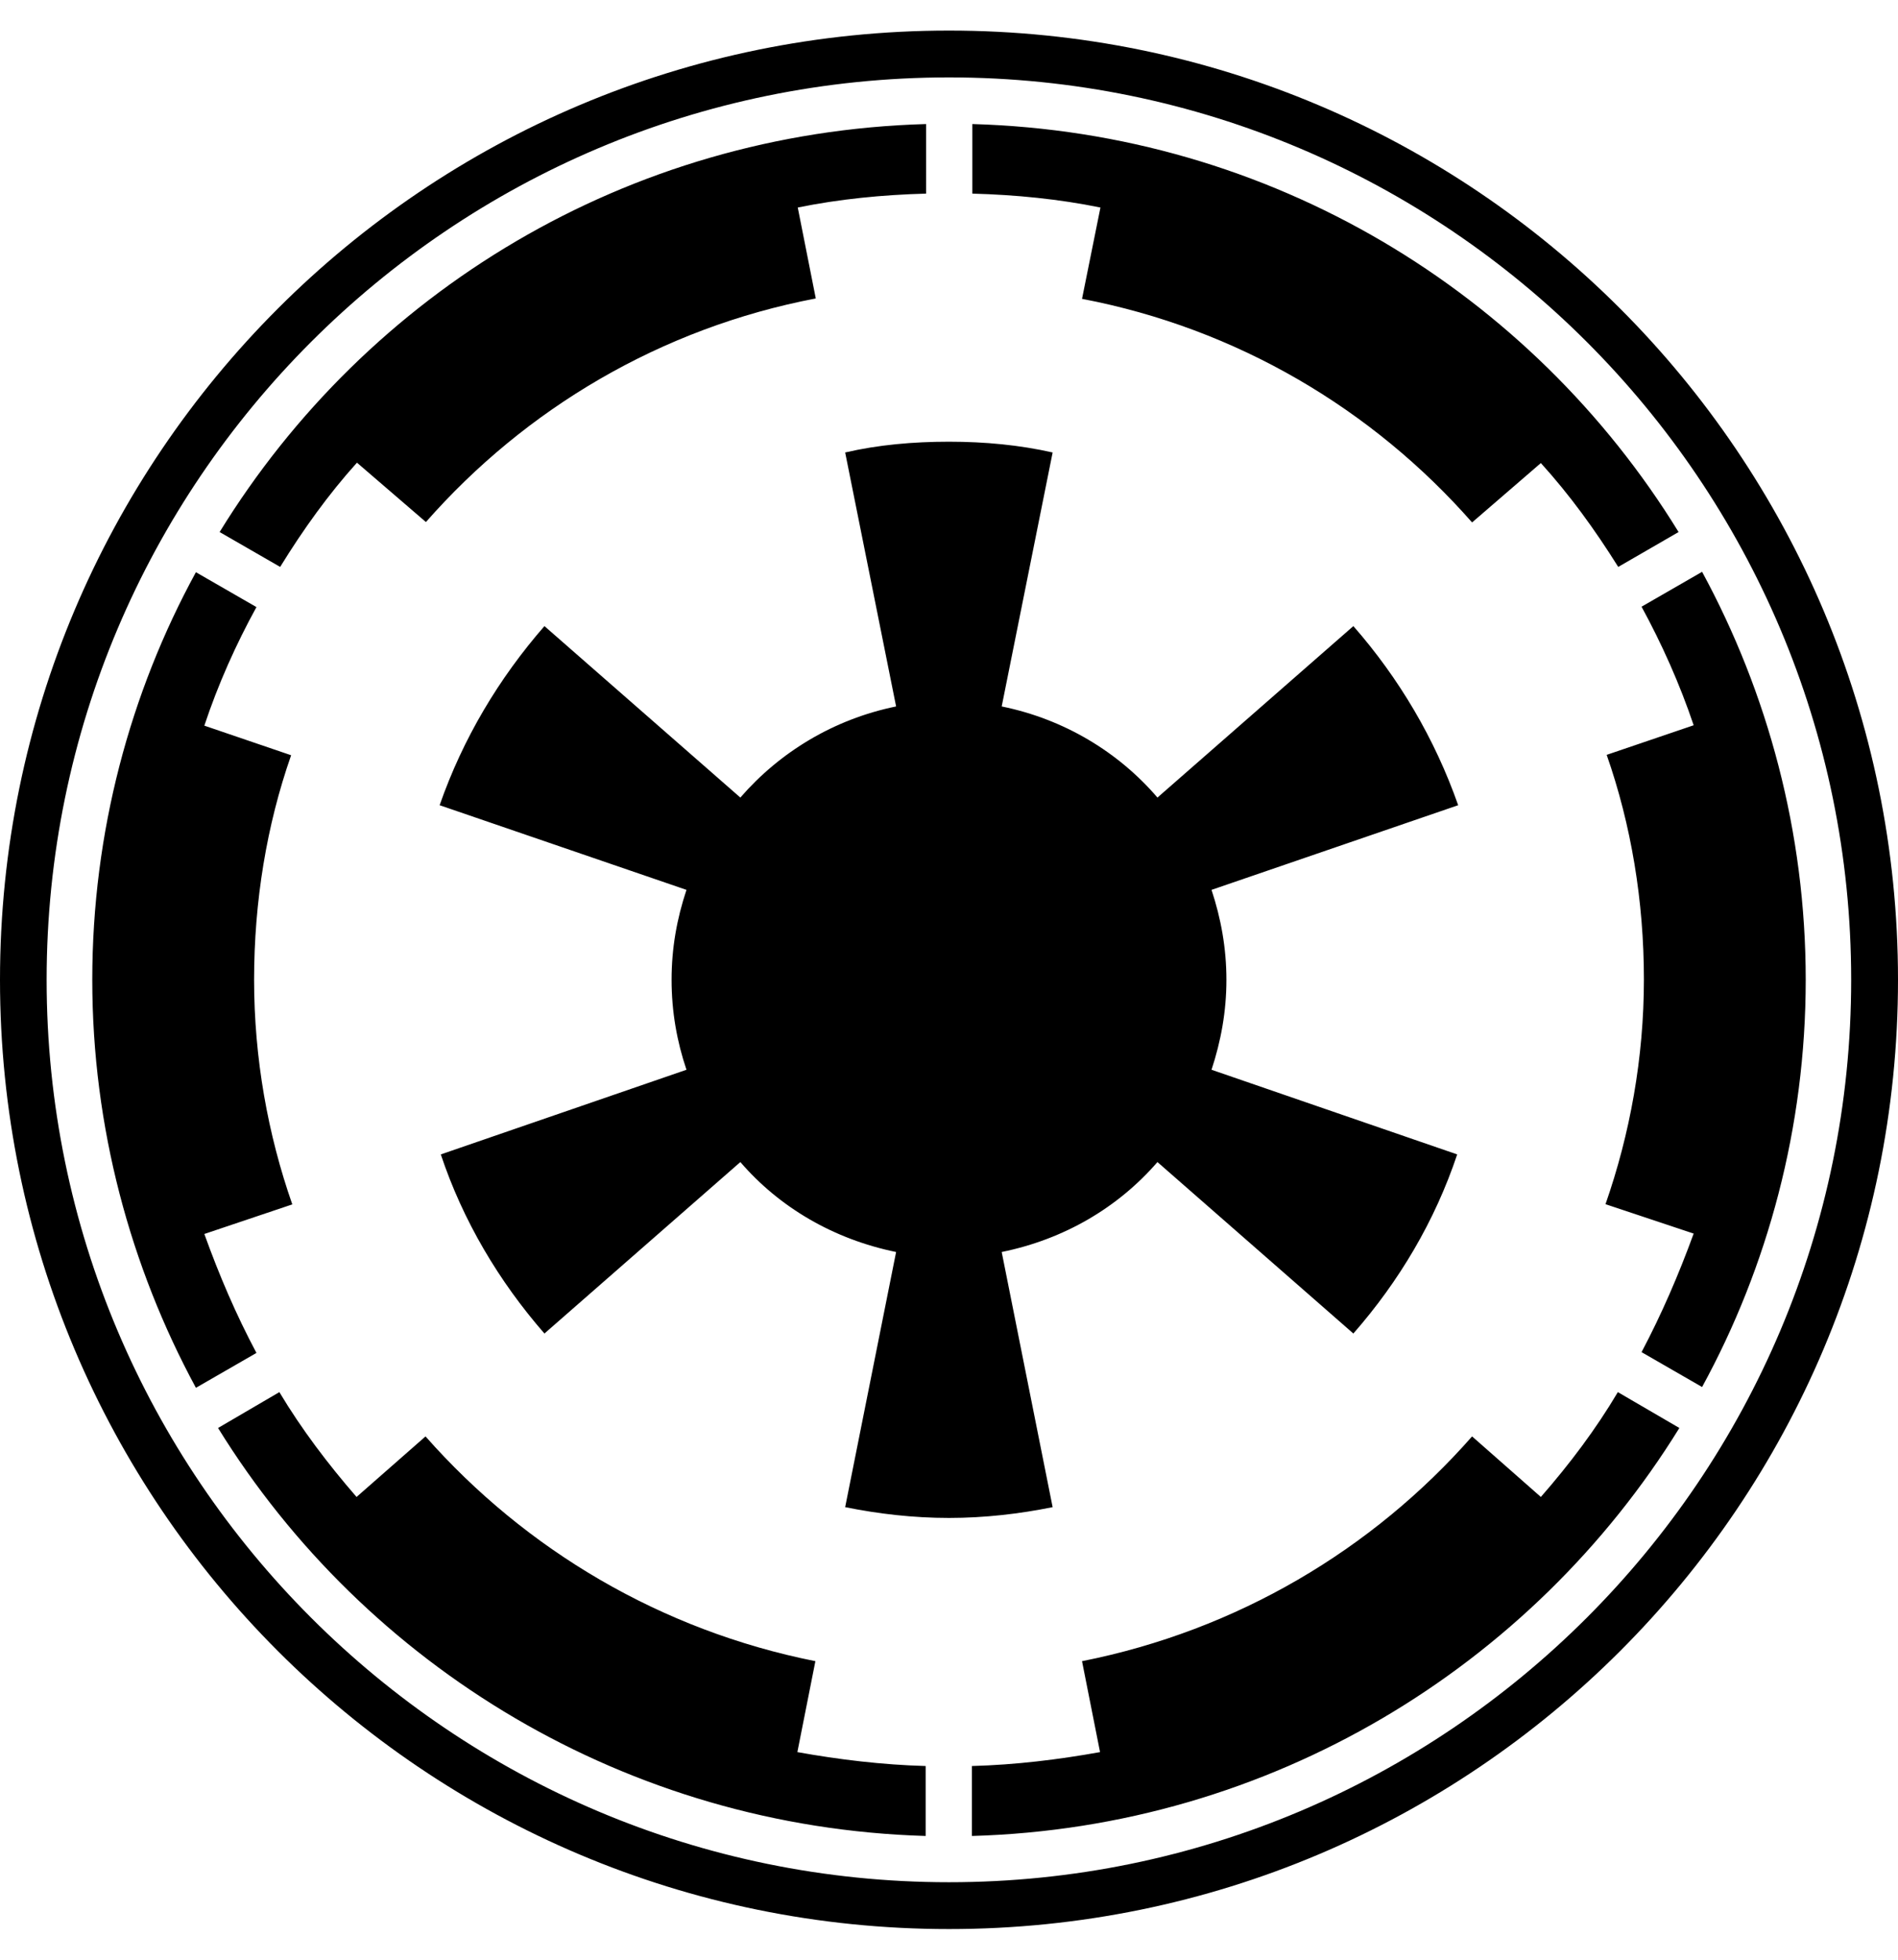 <svg height="1000" width="968.8" xmlns="http://www.w3.org/2000/svg"><path d="M561.7 105.9c-21.1 -4.3 -43.1 -6.5 -65.4 -7.1V63.3c152.5 4.3 285.3 85.9 360.5 208.2L826 289.3c-11.9 -19 -24.8 -36.8 -39.5 -53l-35.1 30.3c-50.8 -57.8 -120 -99 -199.1 -114.1l9.4 -46.6zM104.3 629.7l44.9 -15.1C136.7 578.9 129.7 540 129.7 500s6.4 -78.9 18.9 -114.6l-44.3 -15.1c7 -21.1 16.2 -41.6 26.6 -60.5L100 292C66.4 353.5 47.1 424.8 47.1 500S66.6 646.5 100 708.2l30.9 -17.8c-10.4 -19.5 -19 -39.6 -26.6 -60.7zm311.9 218C337.3 832 268.2 790.8 217.2 733L182 763.9c-14.6 -16.8 -28.1 -34.6 -39.4 -53.5l-31.3 18.3c75.2 121.7 208.6 203.7 361.2 208.2v-35.7c-22.1 -.6 -44.4 -3.3 -65.5 -7.1l9.2 -46.4zm-234 -611.6l35.2 30.3c50.8 -57.8 119.9 -99 199 -114.1l-9.2 -46.4c21.1 -4.3 43.2 -6.5 65.5 -7.1V63.3C320.1 67.6 187.3 149.2 112.1 271.5l30.9 17.8c11.7 -19 24.6 -37 39.2 -53.2zm604.3 527.8L751.4 733c-50.8 57.8 -120 99 -199.1 114.7l9.2 46.4c-21.1 3.8 -43.1 6.5 -65.4 7.1v35.7C648.6 932.6 782 850.4 857.2 728.7l-31.4 -18.3c-11.2 18.9 -24.6 36.7 -39.3 53.5zM968.8 500c0 267.6 -216.8 484.4 -484.4 484.4S0 767.6 0 500 216.8 15.6 484.4 15.6 968.8 232.4 968.8 500zm-23.9 0C944.9 245.9 738.5 39.5 484.4 39.5S23.8 245.9 23.8 500s206.5 460.5 460.6 460.5S944.9 754.1 944.9 500zM868.8 291.8l-30.9 17.8c10.3 18.9 19.5 39.4 26.6 60.5l-44.4 15.1c12.5 35.7 19 74.6 19 114.6s-7.1 78.9 -19.6 114.7l45 15c-7.7 21.1 -16.3 41 -26.6 60.5l30.9 17.8C902.3 646.5 921.7 575.2 921.7 500S902.3 353.5 868.8 291.8zM511.3 638.9c31.9 -6.5 59.4 -22.7 79.5 -45.9l100 87.5c23.3 -26.6 41.6 -57.3 53 -91.4L618.4 545.9c4.8 -14.6 7.6 -29.7 7.6 -45.9s-2.8 -31.4 -7.6 -45.9l125.9 -43.2C732.4 377 714.1 346.1 690.8 319.5l-100 87.5c-19.9 -23.2 -47.6 -40 -79.5 -46.5l26 -129.6c-16.8 -3.8 -34.6 -5.5 -52.9 -5.5 -18.4 0 -36.2 1.6 -53 5.5l26 129.6C425.6 367 398 383.8 377.9 407l-100 -87.5c-23.2 26.6 -41.6 57.3 -53.5 91.4l126 43.2c-4.9 14.7 -7.6 29.7 -7.6 45.9s2.7 31.4 7.6 45.9L225 589.1c11.3 33.9 29.7 64.8 52.9 91.4l100 -87.5c20 23.2 47.7 39.4 79.5 45.9l-26 130.2c16.8 3.4 34.6 5.5 53 5.5 18.3 0 36.1 -2.1 52.9 -5.5l-26 -130.2z"/></svg>